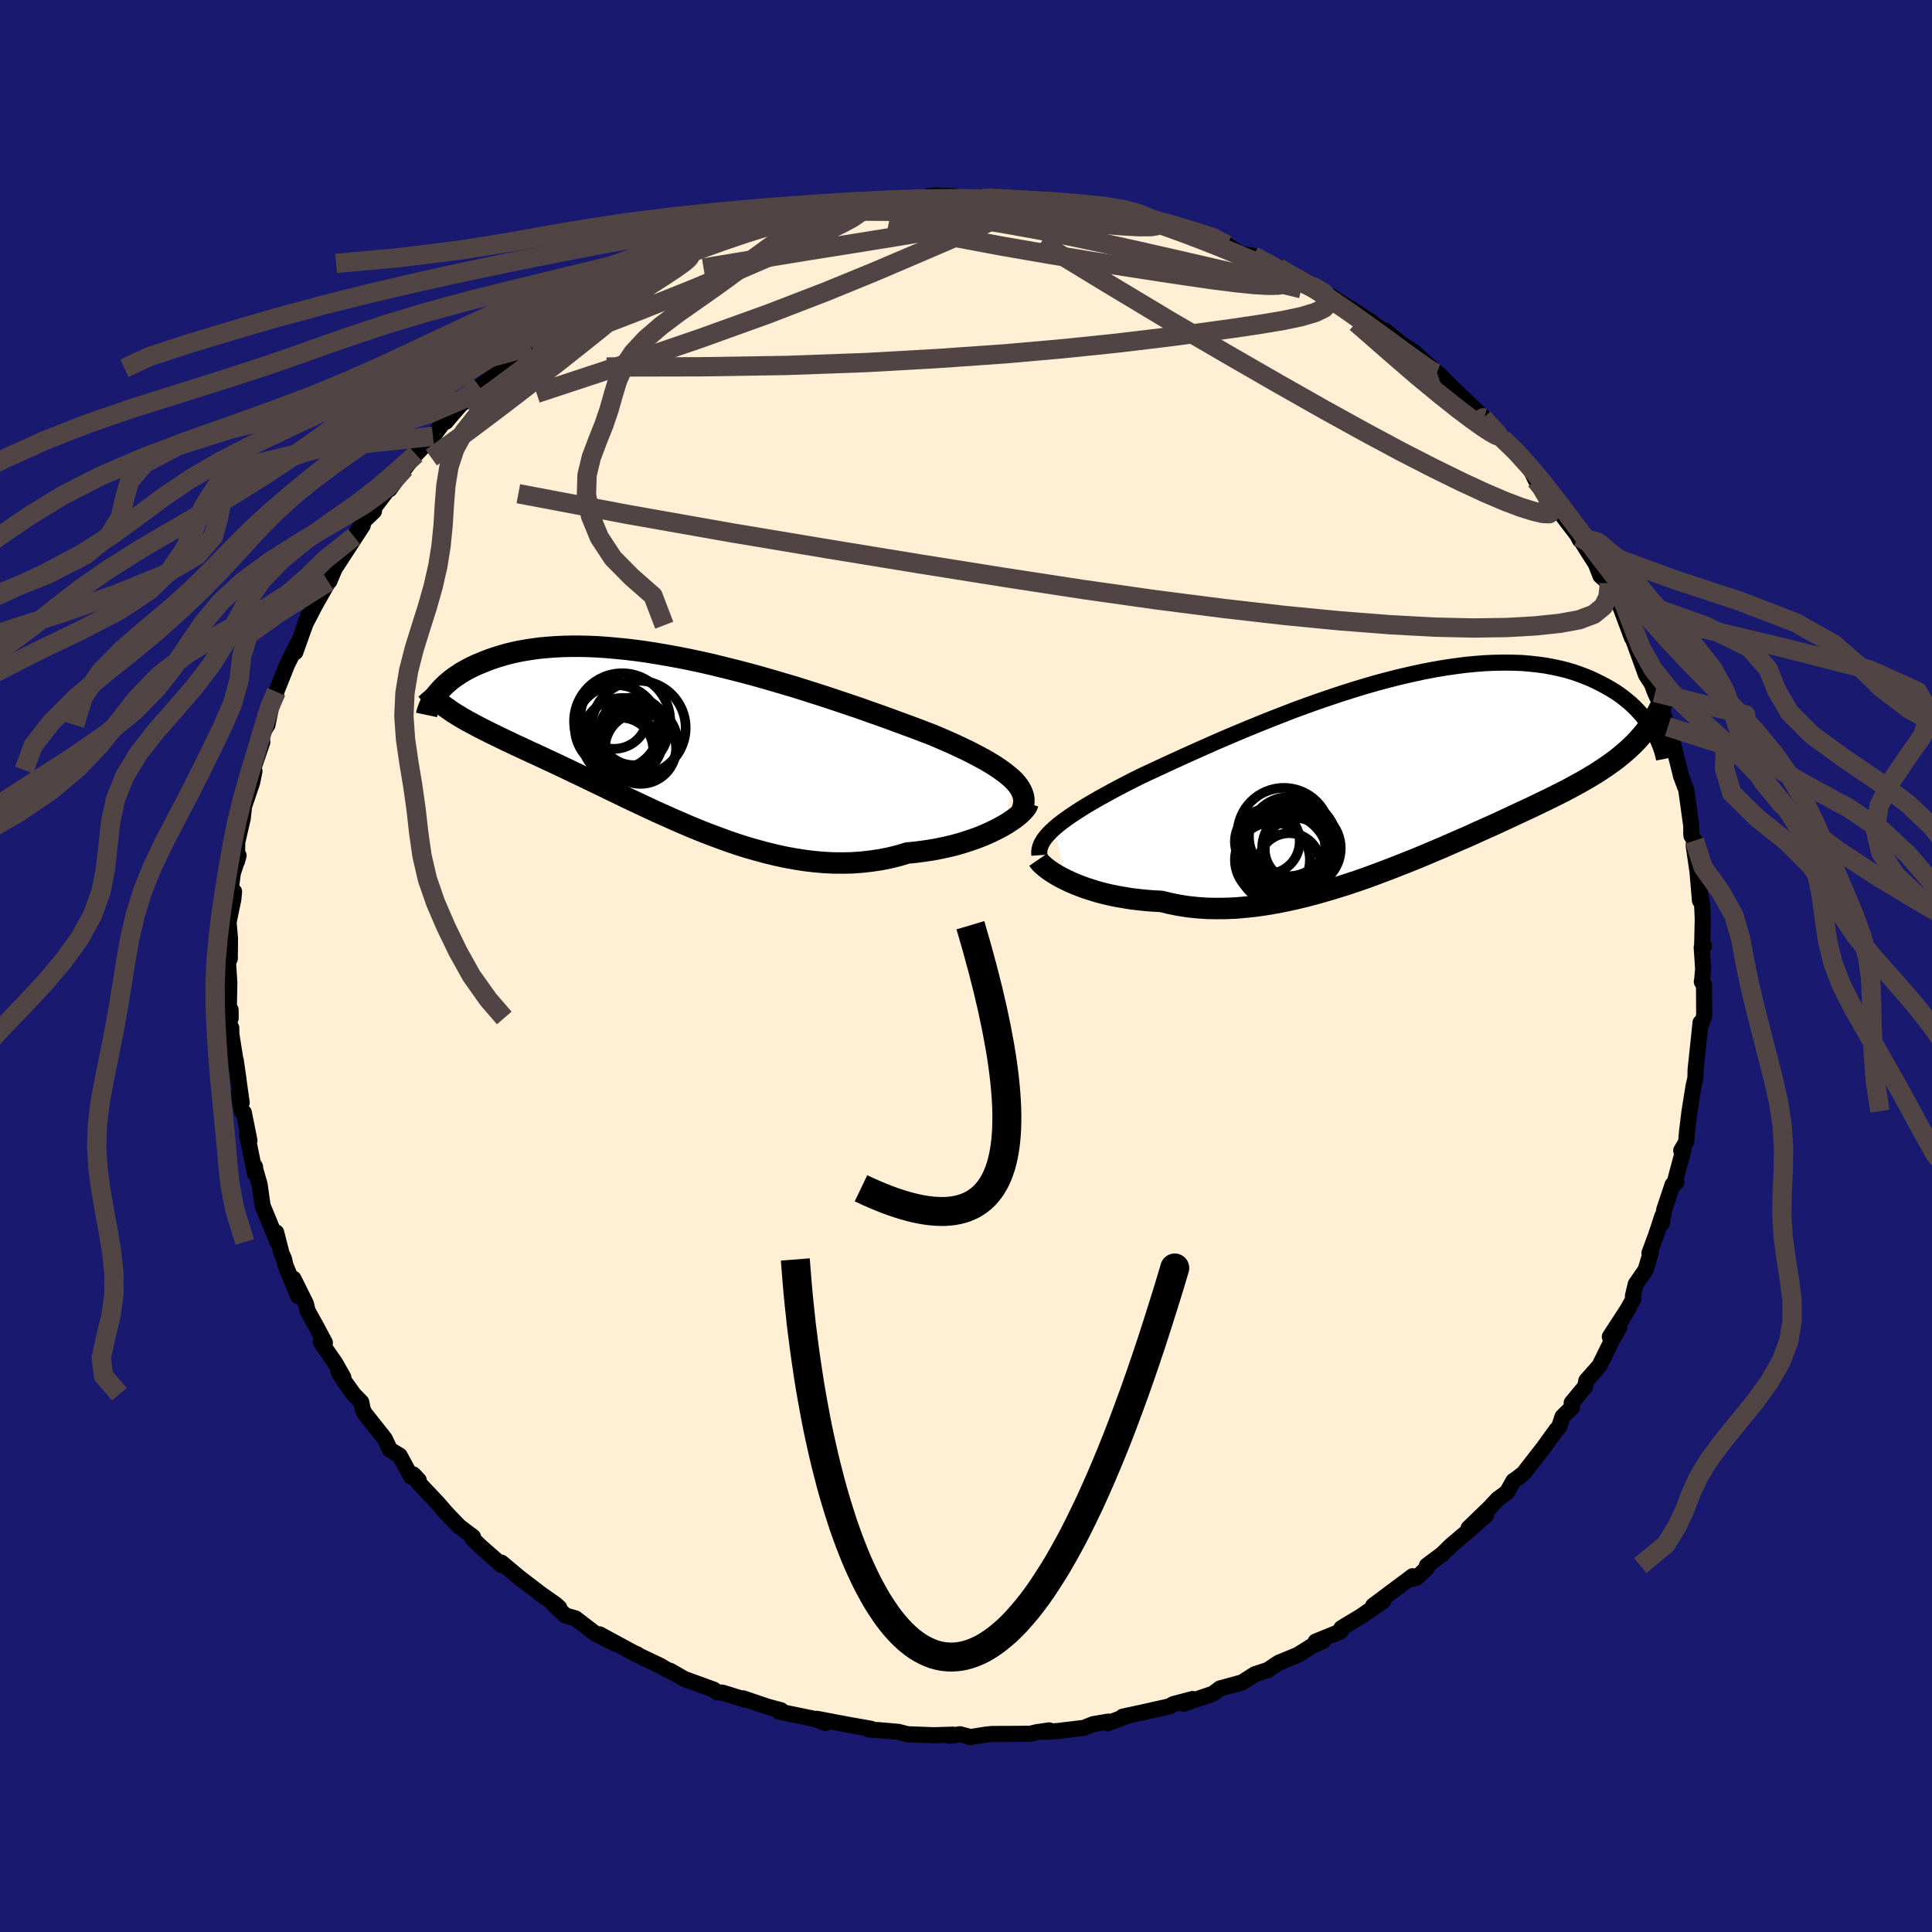 
  <svg viewBox="-100 -100 200 200" xmlns="http://www.w3.org/2000/svg" width="500" height="500" id="face-svg">
    <defs>
      <clipPath id="leftEyeClipPath">
        <polyline points="35.51,4.51 35.2,4.2 34.84,3.9 34.45,3.59 34.02,3.28 33.55,2.96 33.05,2.65 32.51,2.33 31.94,2.02 31.33,1.7 30.69,1.37 30.02,1.05 29.32,0.72 28.6,0.4 27.84,0.07 27.07,-0.26 26.25,-0.57 25.4,-0.9 24.51,-1.23 23.58,-1.57 22.61,-1.93 21.61,-2.29 20.58,-2.65 19.52,-3.03 18.43,-3.4 17.32,-3.77 16.19,-4.15 15.04,-4.52 13.88,-4.89 12.7,-5.26 11.51,-5.61 10.32,-5.96 9.13,-6.3 7.93,-6.63 6.74,-6.94 5.54,-7.24 4.36,-7.53 3.18,-7.8 2.02,-8.05 0.87,-8.28 -0.27,-8.49 -1.38,-8.68 -2.48,-8.86 -3.56,-9.01 -4.61,-9.14 -5.64,-9.24 -6.64,-9.33 -7.62,-9.4 -8.57,-9.44 -9.49,-9.46 -10.38,-9.46 -11.24,-9.44 -12.07,-9.4 -12.87,-9.34 -13.64,-9.27 -14.38,-9.17 -15.08,-9.06 -15.76,-8.94 -16.41,-8.8 -17.02,-8.65 -17.61,-8.48 -18.17,-8.31 -18.7,-8.13 -19.21,-7.94 -19.69,-7.74 -20.15,-7.55 -20.59,-7.35 -21,-7.14 -21.4,-6.92 -21.77,-6.71 -22.11,-6.48 -22.44,-6.26 -22.75,-6.03 -23.03,-5.8 -23.3,-5.57 -23.55,-5.33 -23.78,-5.1 -23.99,-4.87 -24.19,-4.64 -24.37,-4.42 -22.78,-2.73 -22.46,-2.52 -22.13,-2.32 -21.79,-2.11 -21.43,-1.9 -21.06,-1.69 -20.68,-1.49 -20.29,-1.28 -19.88,-1.06 -19.47,-0.85 -19.03,-0.63 -18.59,-0.41 -18.13,-0.19 -17.66,0.04 -17.17,0.28 -16.67,0.51 -16.16,0.76 -15.63,1 -15.08,1.26 -14.52,1.52 -13.94,1.78 -13.35,2.06 -12.73,2.35 -12.1,2.64 -11.45,2.95 -10.79,3.26 -10.11,3.59 -9.41,3.92 -8.69,4.27 -7.96,4.62 -7.21,4.98 -6.44,5.36 -5.66,5.73 -4.86,6.12 -4.04,6.51 -3.21,6.9 -2.36,7.3 -1.5,7.7 -0.62,8.09 0.27,8.49 1.17,8.88 2.08,9.27 3.01,9.65 3.95,10.02 4.9,10.37 5.85,10.72 6.82,11.05 7.79,11.36 8.78,11.64 9.76,11.91 10.75,12.15 11.75,12.37 12.74,12.55 13.74,12.71 14.74,12.83 15.74,12.92 16.74,12.97 17.73,12.98 18.71,12.96 19.69,12.89 20.66,12.78 21.62,12.64 22.57,12.45 23.51,12.22 24.43,11.94 25.22,11.87 25.99,11.77 26.75,11.66 27.49,11.53 28.21,11.38 28.92,11.22 29.61,11.04 30.28,10.84 30.93,10.63 31.56,10.41 32.15,10.18 32.73,9.93 33.27,9.68 33.79,9.42 34.27,9.16" />
      </clipPath>
      <clipPath id="rightEyeClipPath">
        <polyline points="-36.67,6.17 -36.31,5.86 -35.9,5.54 -35.46,5.22 -34.99,4.89 -34.48,4.55 -33.94,4.2 -33.37,3.85 -32.76,3.49 -32.12,3.12 -31.45,2.75 -30.76,2.37 -30.03,1.98 -29.28,1.59 -28.5,1.19 -27.7,0.79 -26.88,0.41 -26.02,0.01 -25.12,-0.41 -24.18,-0.84 -23.2,-1.29 -22.19,-1.74 -21.14,-2.21 -20.06,-2.69 -18.95,-3.17 -17.82,-3.65 -16.67,-4.13 -15.49,-4.61 -14.3,-5.09 -13.09,-5.56 -11.88,-6.03 -10.65,-6.48 -9.42,-6.92 -8.19,-7.34 -6.96,-7.75 -5.73,-8.14 -4.51,-8.51 -3.3,-8.86 -2.09,-9.18 -0.91,-9.48 0.27,-9.75 1.42,-10 2.56,-10.22 3.67,-10.41 4.77,-10.57 5.83,-10.71 6.87,-10.81 7.88,-10.89 8.87,-10.93 9.82,-10.95 10.74,-10.94 11.64,-10.91 12.5,-10.84 13.32,-10.75 14.12,-10.64 14.88,-10.5 15.62,-10.34 16.32,-10.17 16.99,-9.97 17.63,-9.75 18.23,-9.52 18.82,-9.28 19.37,-9.02 19.89,-8.76 20.4,-8.49 20.87,-8.22 21.33,-7.94 21.76,-7.65 22.17,-7.35 22.55,-7.04 22.92,-6.74 23.26,-6.42 23.58,-6.1 23.88,-5.78 24.16,-5.46 24.42,-5.14 24.67,-4.82 24.89,-4.5 25.1,-4.18 25.29,-3.86 23.95,-3.24 23.65,-2.9 23.33,-2.57 23,-2.25 22.66,-1.93 22.3,-1.62 21.93,-1.31 21.55,-1 21.15,-0.7 20.73,-0.4 20.3,-0.1 19.86,0.19 19.4,0.49 18.92,0.78 18.42,1.08 17.92,1.37 17.39,1.66 16.84,1.96 16.28,2.26 15.69,2.56 15.09,2.86 14.47,3.17 13.82,3.48 13.16,3.8 12.47,4.13 11.76,4.46 11.03,4.8 10.28,5.15 9.51,5.51 8.72,5.87 7.9,6.24 7.07,6.61 6.22,7 5.34,7.38 4.45,7.77 3.54,8.17 2.61,8.56 1.67,8.96 0.71,9.36 -0.27,9.75 -1.26,10.14 -2.26,10.53 -3.27,10.91 -4.3,11.29 -5.33,11.65 -6.38,12 -7.42,12.33 -8.48,12.65 -9.54,12.95 -10.59,13.23 -11.66,13.49 -12.71,13.72 -13.77,13.93 -14.82,14.11 -15.87,14.26 -16.91,14.37 -17.94,14.46 -18.96,14.5 -19.96,14.51 -20.95,14.49 -21.93,14.42 -22.89,14.32 -23.83,14.17 -24.74,13.99 -25.64,13.77 -26.44,13.73 -27.22,13.67 -27.99,13.59 -28.74,13.5 -29.47,13.38 -30.18,13.26 -30.87,13.12 -31.54,12.96 -32.19,12.79 -32.81,12.6 -33.41,12.41 -33.98,12.2 -34.52,11.99 -35.03,11.77 -35.52,11.54" />
      </clipPath>
      <filter id="fuzzy">
        <feTurbulence id="turbulence" baseFrequency="0.05" numOctaves="3" type="noise" result="noise" />
        <feDisplacementMap in="SourceGraphic" in2="noise" scale="2" />
      </filter>
      <linearGradient id="rainbowGradient" x1="0%" y1="0%" x2="100%" y2="0%">
        <stop offset="0%" style="stop-color: rgb(167, 133, 106); stop-opacity: 1" />
        <stop offset="50%" style="stop-color: rgb(50, 205, 50); stop-opacity: 1" />
        <stop offset="100%" style="stop-color: rgb(255, 20, 147); stop-opacity: 1" />
      </linearGradient>
    </defs>
    <rect x="-100" y="-100" width="100%" height="100%" fill="rgb(25, 25, 112)" />
    <polyline id="faceContour" points="76.31,0.3 76.21,1.43 76.17,1.63 76.4,1.97 76.42,5.19 76.14,5.94 76.04,5.86 75.74,8.74 75.53,10.7 75.51,11.59 75.31,12.48 74.9,15.03 74.86,15.35 74.64,17.15 74.55,18.23 74.04,19.1 74.27,19.02 73.32,22.56 73.55,22.37 73.15,22.63 72.29,25.2 72.02,26.66 72.08,25.9 71.43,27.88 70.75,29.72 70.88,29.71 70.35,31.46 69.33,32.94 69.04,34.16 69.08,34.49 67.91,36.56 68.67,35.27 66.65,38.38 67.65,37.36 66.87,38.75 65.57,41.39 64.22,42.92 64.1,43.53 62.7,45.22 62.74,45.68 61.75,46.66 61.4,47.71 61.11,48.03 59.76,49.9 57.72,52.52 57.29,52.86 56.98,53.1 56.67,53.3 56.01,54.48 55.05,55.18 54.27,56.02 52.03,58.19 53.83,56.86 51.87,58.58 50.22,59.98 49.3,60.88 47.71,62.07 47.69,62.35 46.69,63.29 46.26,63.45 46.23,63.17 42.15,66.22 43.2,65.73 40.92,67.3 41.16,67.16 39.23,68.32 38.85,68.56 38.79,68.88 36.19,69.94 36.97,69.87 35.79,70.41 34.34,71.32 32.37,72.13 31.18,72.92 31.06,72.94 29.9,73.32 28.57,74.17 28.52,74.18 26.29,74.79 25.58,75.33 22.52,76.37 23.47,75.88 21.46,76.41 21.07,76.64 18.08,77.31 16.22,77.71 16.68,77.63 14.65,78.4 14.73,78.22 13.15,78.49 12.21,78.87 9.53,79.19 8.24,79.28 8.61,79.13 7.3,79.32 6.7,79.47 5.27,79.49 2.7,79.5 2.04,79.57 0.48,79.82 -0.63,79.53 -1.27,79.64 -1.68,79.69 -1.35,79.57 -3.33,79.63 -6.04,79.53 -7.01,79.28 -8.97,79.11 -10.09,79.04 -9.85,78.96 -11.84,78.61 -13.3,78.34 -15.44,77.93 -14.55,78.37 -15.63,77.95 -19.27,77.2 -19.4,77.18 -19.16,77.04 -20.52,76.68 -23.08,75.81 -22.87,75.95 -25.22,75.22 -25.77,75.19 -26.12,74.91 -29.15,73.81 -30.63,72.96 -30.53,73.02 -31,72.83 -31.61,72.46 -34.21,71.22 -33.99,71.28 -34.43,71.09 -37.93,69.19 -36.3,70.17 -38.4,69.09 -40.44,67.53 -41.46,67.24 -42.69,66.1 -42.11,66.43 -42.5,66.08 -44.01,65.02 -46.22,63.33 -48.1,61.76 -48.02,61.97 -48.06,62.02 -50.19,60.15 -51.01,59.36 -51.04,59.09 -52.44,58.04 -53.75,56.68 -53.75,56.68 -54.68,55.61 -56.7,53.47 -56.65,53.24 -57.21,52.64 -57.44,52.86 -58.63,50.68 -59.63,50.08 -60.17,48.94 -62.3,46.25 -62.45,45.9 -62.6,45.15 -63.4,44.33 -64.44,42.87 -64.96,42.02 -64.46,42.58 -65.3,41.1 -66.79,38.94 -66.37,38.99 -67.32,37.21 -68.16,35.7 -68.33,34.97 -69.62,32.37 -69.13,34.19 -70.45,30.99 -70.61,30.29 -70.85,29.78 -71.41,27.58 -71.27,28.57 -72.25,26.19 -72.82,24.81 -73.12,22.64 -73.7,20.62 -73.6,20.78 -73.59,21.55 -74.42,17.48 -74.18,18.06 -74.76,15.17 -74.95,15.09 -75.33,13.33 -74.98,14.15 -75.6,9.74 -75.31,11.73 -76.05,7.06 -76.06,6.4 -76.3,5.97 -76.12,5.38 -76.13,4.53 -76.31,4.31 -76.26,1.72 -76.38,-0.11 -76.34,-1.27 -76.21,-0.76 -76.19,-2.85 -76.34,-4.52 -75.84,-6.94 -75.77,-7.71 -76.14,-7.73 -75.9,-9.6 -75.3,-11.44 -75.47,-10.82 -75.44,-12.81 -74.87,-15.29 -74.71,-16.77 -74.73,-16.55 -73.9,-18.99 -73.66,-20.17 -73.94,-20.29 -73.71,-20.65 -72.85,-23.18 -72.94,-23.97 -72.31,-24.96 -71.74,-27.8 -71.43,-27.97 -71.4,-28.39 -70.27,-31.23 -69.27,-33.22 -69.43,-32.49 -68.78,-34.31 -68.08,-36.26 -68.46,-35.28 -67.34,-37.44 -66.01,-39.78 -66.48,-39.54 -65.83,-40.14 -65.91,-39.83 -65.35,-41.15 -62.45,-45.61 -63.35,-44.45 -62.39,-46.02 -61.29,-47.08 -61.25,-47.48 -58.96,-50.49 -59.68,-49.35 -58.11,-51.53 -58.09,-51.53 -56.02,-54.15 -56.95,-52.97 -55.18,-54.83 -54.01,-56.39 -53.84,-56.34 -53.3,-56.98 -52.31,-58.12 -51.68,-58.58 -50.13,-59.84 -50.37,-59.99 -47.66,-61.93 -47.83,-61.88 -46.72,-62.77 -46.26,-63.14 -46.06,-63.57 -45.02,-64.13 -43.39,-65.32 -42.96,-65.7 -40.12,-67.55 -40.2,-67.55 -37.67,-69.18 -38.76,-68.66 -36.92,-69.74 -35.53,-70.35 -33.48,-71.79 -33.44,-71.4 -33.52,-71.55 -31.01,-72.73 -30.12,-73.12 -29.77,-73.22 -27.89,-74.19 -28.24,-74.01 -25.75,-74.77 -24.23,-75.39 -22.79,-76.07 -24.12,-75.41 -20.79,-76.57 -19.6,-77.01 -19.71,-76.98 -18.36,-77.18 -16.72,-77.73 -14.66,-78.06 -15.03,-78.02 -13.21,-78.46 -12.93,-78.49 -10.35,-78.92 -11.06,-78.97 -7.65,-79.24 -8.1,-79.17 -7.15,-79.27 -4.64,-79.33 -3.9,-79.7 -1.18,-79.69 -3.31,-79.77 -1.09,-79.44 3.16,-79.68 1.68,-79.45 2.29,-79.53 5.97,-79.32 6.01,-79.35 7,-79.35 9.91,-78.83 8.45,-79.15 10.43,-78.89 10.78,-78.9 12.86,-78.65 12.21,-78.73 16.98,-77.71 18.71,-77.39 16.42,-77.6 17.67,-77.57 19.35,-77.19 20.21,-76.87 21.25,-76.4 24.52,-75.61 25.07,-75.25 27.04,-74.34 26.99,-74.64 28.32,-73.77 29.75,-73.51 31.29,-72.69 31.9,-72.37 32.33,-72.29 32.23,-72.26 35.41,-70.76 35.76,-70.45 37.91,-69.26 38.3,-68.96 39,-68.54 40.04,-67.92 42.07,-66.59 40.77,-67.27 42.47,-66.27 44.76,-64.66 43.39,-65.77 44.6,-64.71 46.41,-63.53 48.54,-61.57 49.05,-61.19 49.72,-60.49 50.08,-60.13 52.31,-57.99 53.65,-56.72 53.04,-57.28 53.77,-56.38 55.52,-54.61 55.28,-54.73 56.97,-53.39 56.69,-53.49 57.88,-52.01 58.33,-51.64 58.98,-50.29 59.74,-49.57 59.95,-48.92 61.65,-46.76 63.44,-44.41 63.55,-44.1 62.92,-45.29 64.2,-43.19 65.19,-41.65 65.68,-40.39 66.57,-39.63 66.43,-39.38 67.33,-38.13 67.86,-36.87 68.94,-33.97 69.09,-34.08 69.31,-33.21 69.13,-33.62 70.4,-30.13 70.99,-29.22 71.34,-28.31 71.7,-27.52 72.25,-25.89 72.66,-24.77 72.95,-23.86 73.17,-23.08 74.02,-19.69 73.78,-20.65 74.02,-19.67 74.56,-18.24 75.08,-14.5 75.08,-13.75 75.1,-13.49 75.41,-12.98 75.33,-12.46 75.72,-9.81 75.98,-6.77 75.92,-7.81 76.2,-6.39 76.27,-4.87 76.21,-2.22 76.4,-2.06 76.16,-1.94 76.31,0.3 76.21,1.43" fill="rgb(255, 239, 213)" stroke="black" stroke-width="1.667" stroke-linejoin="round" filter="url(#fuzzy)" />
    <g transform="translate(45.85 -20.46)">
      <polyline id="rightCountour" points="-36.67,6.17 -36.31,5.86 -35.9,5.54 -35.46,5.22 -34.99,4.89 -34.48,4.55 -33.94,4.2 -33.37,3.85 -32.76,3.49 -32.12,3.12 -31.45,2.75 -30.76,2.37 -30.03,1.98 -29.28,1.59 -28.5,1.19 -27.7,0.79 -26.88,0.41 -26.02,0.01 -25.12,-0.41 -24.18,-0.84 -23.2,-1.29 -22.19,-1.74 -21.14,-2.21 -20.06,-2.69 -18.95,-3.17 -17.82,-3.65 -16.67,-4.13 -15.49,-4.61 -14.3,-5.09 -13.09,-5.56 -11.88,-6.03 -10.65,-6.48 -9.42,-6.92 -8.19,-7.34 -6.96,-7.75 -5.73,-8.14 -4.51,-8.51 -3.3,-8.86 -2.09,-9.18 -0.91,-9.48 0.27,-9.75 1.42,-10 2.56,-10.22 3.67,-10.41 4.77,-10.57 5.83,-10.71 6.87,-10.81 7.88,-10.89 8.87,-10.93 9.82,-10.95 10.74,-10.94 11.64,-10.91 12.5,-10.84 13.32,-10.75 14.12,-10.64 14.88,-10.5 15.62,-10.34 16.32,-10.17 16.99,-9.97 17.63,-9.75 18.23,-9.52 18.82,-9.28 19.37,-9.02 19.89,-8.76 20.4,-8.49 20.87,-8.22 21.33,-7.94 21.76,-7.65 22.17,-7.35 22.55,-7.04 22.92,-6.74 23.26,-6.42 23.58,-6.1 23.88,-5.78 24.16,-5.46 24.42,-5.14 24.67,-4.82 24.89,-4.5 25.1,-4.18 25.29,-3.86 23.95,-3.24 23.65,-2.9 23.33,-2.57 23,-2.25 22.66,-1.93 22.3,-1.62 21.93,-1.31 21.55,-1 21.15,-0.7 20.73,-0.4 20.3,-0.1 19.86,0.19 19.4,0.49 18.92,0.78 18.42,1.08 17.92,1.37 17.39,1.66 16.84,1.96 16.28,2.26 15.69,2.56 15.09,2.86 14.47,3.17 13.82,3.48 13.16,3.8 12.47,4.13 11.76,4.46 11.03,4.8 10.28,5.15 9.51,5.51 8.72,5.87 7.9,6.24 7.07,6.61 6.22,7 5.34,7.38 4.45,7.77 3.54,8.17 2.61,8.56 1.67,8.96 0.71,9.36 -0.27,9.75 -1.26,10.14 -2.26,10.53 -3.27,10.91 -4.3,11.29 -5.33,11.65 -6.38,12 -7.42,12.33 -8.48,12.65 -9.54,12.95 -10.59,13.23 -11.66,13.49 -12.71,13.72 -13.77,13.93 -14.82,14.11 -15.87,14.26 -16.91,14.37 -17.94,14.46 -18.96,14.5 -19.96,14.51 -20.95,14.49 -21.93,14.42 -22.89,14.32 -23.83,14.17 -24.74,13.99 -25.64,13.77 -26.44,13.73 -27.22,13.67 -27.99,13.59 -28.74,13.5 -29.47,13.38 -30.18,13.26 -30.87,13.12 -31.54,12.96 -32.19,12.79 -32.81,12.6 -33.41,12.41 -33.98,12.2 -34.52,11.99 -35.03,11.77 -35.52,11.54" fill="white" stroke="white" stroke-width="0" stroke-linejoin="round" filter="url(#fuzzy)" />
    </g>
    <g transform="translate(-30.49 -23.64)">
      <polyline id="leftCountour" points="35.51,4.51 35.2,4.2 34.84,3.9 34.45,3.59 34.02,3.28 33.55,2.96 33.05,2.65 32.51,2.33 31.94,2.02 31.33,1.7 30.69,1.37 30.02,1.05 29.32,0.72 28.6,0.4 27.84,0.07 27.07,-0.26 26.25,-0.57 25.4,-0.9 24.51,-1.23 23.58,-1.57 22.61,-1.93 21.61,-2.29 20.58,-2.65 19.52,-3.03 18.43,-3.4 17.32,-3.77 16.19,-4.15 15.04,-4.52 13.88,-4.89 12.7,-5.26 11.51,-5.61 10.32,-5.96 9.13,-6.3 7.93,-6.63 6.74,-6.94 5.54,-7.24 4.36,-7.53 3.18,-7.8 2.02,-8.05 0.87,-8.28 -0.27,-8.49 -1.38,-8.68 -2.48,-8.86 -3.56,-9.01 -4.61,-9.14 -5.64,-9.24 -6.64,-9.33 -7.62,-9.4 -8.57,-9.44 -9.49,-9.46 -10.38,-9.46 -11.24,-9.44 -12.07,-9.4 -12.87,-9.34 -13.64,-9.27 -14.38,-9.17 -15.08,-9.06 -15.76,-8.94 -16.41,-8.8 -17.02,-8.65 -17.61,-8.48 -18.17,-8.31 -18.7,-8.13 -19.21,-7.94 -19.69,-7.74 -20.15,-7.55 -20.59,-7.35 -21,-7.14 -21.4,-6.92 -21.77,-6.71 -22.11,-6.48 -22.44,-6.26 -22.75,-6.03 -23.03,-5.8 -23.3,-5.57 -23.55,-5.33 -23.78,-5.1 -23.99,-4.87 -24.19,-4.64 -24.37,-4.42 -22.78,-2.73 -22.46,-2.52 -22.13,-2.32 -21.79,-2.11 -21.43,-1.9 -21.06,-1.69 -20.68,-1.49 -20.29,-1.28 -19.88,-1.06 -19.47,-0.85 -19.03,-0.63 -18.59,-0.41 -18.13,-0.19 -17.66,0.04 -17.17,0.28 -16.67,0.51 -16.16,0.76 -15.63,1 -15.08,1.26 -14.52,1.52 -13.94,1.78 -13.35,2.06 -12.73,2.35 -12.1,2.64 -11.45,2.95 -10.79,3.26 -10.11,3.59 -9.41,3.92 -8.69,4.27 -7.96,4.62 -7.21,4.98 -6.44,5.36 -5.66,5.73 -4.86,6.12 -4.04,6.51 -3.21,6.9 -2.36,7.3 -1.5,7.7 -0.62,8.09 0.27,8.49 1.17,8.88 2.08,9.27 3.01,9.65 3.95,10.02 4.9,10.37 5.85,10.72 6.82,11.05 7.79,11.36 8.78,11.64 9.76,11.91 10.75,12.15 11.75,12.37 12.74,12.55 13.74,12.71 14.74,12.83 15.74,12.92 16.74,12.97 17.73,12.98 18.71,12.96 19.69,12.89 20.66,12.78 21.62,12.64 22.57,12.45 23.51,12.22 24.43,11.94 25.22,11.87 25.99,11.77 26.75,11.66 27.49,11.53 28.21,11.38 28.92,11.22 29.61,11.04 30.28,10.84 30.93,10.63 31.56,10.41 32.15,10.18 32.73,9.93 33.27,9.68 33.79,9.42 34.27,9.16" fill="white" stroke="white" stroke-width="0" stroke-linejoin="round" filter="url(#fuzzy)" />
    </g>
    <g transform="translate(45.85 -20.46)">
      <polyline id="rightUpper" points="-38.25,8.99 -38.27,8.72 -38.25,8.45 -38.19,8.18 -38.09,7.9 -37.95,7.63 -37.77,7.34 -37.55,7.06 -37.3,6.77 -37,6.47 -36.67,6.17 -36.31,5.86 -35.9,5.54 -35.46,5.22 -34.99,4.89 -34.48,4.55 -33.94,4.2 -33.37,3.85 -32.76,3.49 -32.12,3.12 -31.45,2.75 -30.76,2.37 -30.03,1.98 -29.28,1.59 -28.5,1.19 -27.7,0.79 -26.88,0.41 -26.02,0.01 -25.12,-0.41 -24.18,-0.84 -23.2,-1.29 -22.19,-1.74 -21.14,-2.21 -20.06,-2.69 -18.95,-3.17 -17.82,-3.65 -16.67,-4.13 -15.49,-4.61 -14.3,-5.09 -13.09,-5.56 -11.88,-6.03 -10.65,-6.48 -9.42,-6.92 -8.19,-7.34 -6.96,-7.75 -5.73,-8.14 -4.51,-8.51 -3.3,-8.86 -2.09,-9.18 -0.91,-9.48 0.27,-9.75 1.42,-10 2.56,-10.22 3.67,-10.41 4.77,-10.57 5.83,-10.71 6.87,-10.81 7.88,-10.89 8.87,-10.93 9.82,-10.95 10.74,-10.94 11.64,-10.91 12.5,-10.84 13.32,-10.75 14.12,-10.64 14.88,-10.5 15.62,-10.34 16.32,-10.17 16.99,-9.97 17.63,-9.75 18.23,-9.52 18.82,-9.28 19.37,-9.02 19.89,-8.76 20.4,-8.49 20.87,-8.22 21.33,-7.94 21.76,-7.65 22.17,-7.35 22.55,-7.04 22.92,-6.74 23.26,-6.42 23.58,-6.1 23.88,-5.78 24.16,-5.46 24.42,-5.14 24.67,-4.82 24.89,-4.5 25.1,-4.18 25.29,-3.86 25.47,-3.55 25.63,-3.24 25.77,-2.94 25.9,-2.64 26.02,-2.34 26.12,-2.06 26.21,-1.78 26.29,-1.5 26.36,-1.23 26.41,-0.97" fill="none" stroke="black" stroke-width="1.667" stroke-linejoin="round" filter="url(#fuzzy)" />
      <polyline id="rightLower" points="-38.38,9.46 -38.27,9.62 -38.13,9.79 -37.93,9.98 -37.7,10.18 -37.43,10.4 -37.12,10.62 -36.77,10.85 -36.39,11.08 -35.97,11.31 -35.52,11.54 -35.03,11.77 -34.52,11.99 -33.98,12.2 -33.41,12.41 -32.81,12.6 -32.19,12.79 -31.54,12.96 -30.87,13.12 -30.18,13.26 -29.47,13.38 -28.74,13.5 -27.99,13.59 -27.22,13.67 -26.44,13.73 -25.64,13.77 -24.74,13.99 -23.83,14.17 -22.89,14.32 -21.93,14.42 -20.95,14.49 -19.96,14.51 -18.96,14.5 -17.94,14.46 -16.91,14.37 -15.87,14.26 -14.82,14.11 -13.77,13.93 -12.71,13.72 -11.66,13.49 -10.59,13.23 -9.54,12.95 -8.48,12.65 -7.42,12.33 -6.38,12 -5.33,11.65 -4.3,11.29 -3.27,10.91 -2.26,10.53 -1.26,10.14 -0.27,9.75 0.71,9.36 1.67,8.96 2.61,8.56 3.54,8.17 4.45,7.77 5.34,7.38 6.22,7 7.07,6.61 7.9,6.24 8.72,5.87 9.51,5.51 10.28,5.15 11.03,4.8 11.76,4.46 12.47,4.13 13.16,3.8 13.82,3.48 14.47,3.17 15.09,2.86 15.69,2.56 16.28,2.26 16.84,1.96 17.39,1.66 17.92,1.37 18.42,1.08 18.92,0.78 19.4,0.49 19.86,0.19 20.3,-0.1 20.73,-0.4 21.15,-0.7 21.55,-1 21.93,-1.31 22.3,-1.62 22.66,-1.93 23,-2.25 23.33,-2.57 23.65,-2.9 23.95,-3.24 24.24,-3.58 24.52,-3.93 24.78,-4.29 25.04,-4.66 25.28,-5.03 25.51,-5.41 25.73,-5.8 25.94,-6.2 26.14,-6.61 26.33,-7.03" fill="none" stroke="black" stroke-width="2.222" stroke-linejoin="round" filter="url(#fuzzy)" />
      <circle r="3.882" cx="-14.131" cy="9.478" stroke="black" fill="none" stroke-width="1.0" filter="url(#fuzzy)" clip-path="url(#rightEyeClipPath)" /><circle r="3.356" cx="-14.661" cy="7.573" stroke="black" fill="none" stroke-width="1.0" filter="url(#fuzzy)" clip-path="url(#rightEyeClipPath)" /><circle r="4.522" cx="-13.196" cy="8.193" stroke="black" fill="none" stroke-width="1.0" filter="url(#fuzzy)" clip-path="url(#rightEyeClipPath)" /><circle r="4.81" cx="-12.946" cy="6.833" stroke="black" fill="none" stroke-width="1.0" filter="url(#fuzzy)" clip-path="url(#rightEyeClipPath)" /><circle r="3.248" cx="-11.671" cy="8.388" stroke="black" fill="none" stroke-width="1.0" filter="url(#fuzzy)" clip-path="url(#rightEyeClipPath)" /><circle r="4.742" cx="-12.151" cy="7.838" stroke="black" fill="none" stroke-width="1.0" filter="url(#fuzzy)" clip-path="url(#rightEyeClipPath)" /><circle r="4.072" cx="-11.126" cy="8.278" stroke="black" fill="none" stroke-width="1.0" filter="url(#fuzzy)" clip-path="url(#rightEyeClipPath)" /><circle r="4.09" cx="-12.471" cy="7.073" stroke="black" fill="none" stroke-width="1.0" filter="url(#fuzzy)" clip-path="url(#rightEyeClipPath)" /><circle r="3.222" cx="-12.386" cy="9.933" stroke="black" fill="none" stroke-width="1.0" filter="url(#fuzzy)" clip-path="url(#rightEyeClipPath)" /><circle r="4.774" cx="-13.086" cy="9.388" stroke="black" fill="none" stroke-width="1.0" filter="url(#fuzzy)" clip-path="url(#rightEyeClipPath)" />
      </g>
    <g transform="translate(-30.49 -23.64)">
      <polyline id="leftUpper" points="36.21,7.7 36.35,7.36 36.44,7.03 36.48,6.7 36.48,6.38 36.43,6.06 36.33,5.75 36.19,5.44 36.01,5.13 35.78,4.82 35.51,4.51 35.2,4.2 34.84,3.9 34.45,3.59 34.02,3.28 33.55,2.96 33.05,2.65 32.51,2.33 31.94,2.02 31.33,1.7 30.69,1.37 30.02,1.05 29.32,0.72 28.6,0.4 27.84,0.07 27.07,-0.26 26.25,-0.57 25.4,-0.9 24.51,-1.23 23.58,-1.57 22.61,-1.93 21.61,-2.29 20.58,-2.65 19.52,-3.03 18.43,-3.4 17.32,-3.77 16.19,-4.15 15.04,-4.52 13.88,-4.89 12.7,-5.26 11.51,-5.61 10.32,-5.96 9.13,-6.3 7.93,-6.63 6.74,-6.94 5.54,-7.24 4.36,-7.53 3.18,-7.8 2.02,-8.05 0.87,-8.28 -0.27,-8.49 -1.38,-8.68 -2.48,-8.86 -3.56,-9.01 -4.61,-9.14 -5.64,-9.24 -6.64,-9.33 -7.62,-9.4 -8.57,-9.44 -9.49,-9.46 -10.38,-9.46 -11.24,-9.44 -12.07,-9.4 -12.87,-9.34 -13.64,-9.27 -14.38,-9.17 -15.08,-9.06 -15.76,-8.94 -16.41,-8.8 -17.02,-8.65 -17.61,-8.48 -18.17,-8.31 -18.7,-8.13 -19.21,-7.94 -19.69,-7.74 -20.15,-7.55 -20.59,-7.35 -21,-7.14 -21.4,-6.92 -21.77,-6.71 -22.11,-6.48 -22.44,-6.26 -22.75,-6.03 -23.03,-5.8 -23.3,-5.57 -23.55,-5.33 -23.78,-5.1 -23.99,-4.87 -24.19,-4.64 -24.37,-4.42 -24.53,-4.19 -24.67,-3.97 -24.81,-3.75 -24.92,-3.54 -25.03,-3.33 -25.12,-3.12 -25.19,-2.92 -25.26,-2.73 -25.31,-2.54 -25.35,-2.35" fill="none" stroke="black" stroke-width="2.222" stroke-linejoin="round" filter="url(#fuzzy)" />
      <polyline id="leftLower" points="36.9,6.81 36.85,6.98 36.75,7.17 36.59,7.38 36.39,7.61 36.14,7.86 35.84,8.11 35.51,8.37 35.13,8.63 34.72,8.9 34.27,9.16 33.79,9.42 33.27,9.68 32.73,9.93 32.15,10.18 31.56,10.41 30.93,10.63 30.28,10.84 29.61,11.04 28.92,11.22 28.21,11.38 27.49,11.53 26.75,11.66 25.99,11.77 25.22,11.87 24.43,11.94 23.51,12.22 22.57,12.45 21.62,12.64 20.66,12.78 19.69,12.89 18.71,12.96 17.73,12.98 16.74,12.97 15.74,12.92 14.74,12.83 13.74,12.71 12.74,12.55 11.75,12.37 10.75,12.15 9.76,11.91 8.78,11.64 7.79,11.36 6.82,11.05 5.85,10.72 4.9,10.37 3.95,10.02 3.01,9.65 2.08,9.27 1.17,8.88 0.27,8.49 -0.62,8.09 -1.5,7.7 -2.36,7.3 -3.21,6.9 -4.04,6.51 -4.86,6.12 -5.66,5.73 -6.44,5.36 -7.21,4.98 -7.96,4.62 -8.69,4.27 -9.41,3.92 -10.11,3.59 -10.79,3.26 -11.45,2.95 -12.1,2.64 -12.73,2.35 -13.35,2.06 -13.94,1.78 -14.52,1.52 -15.08,1.26 -15.63,1 -16.16,0.76 -16.67,0.51 -17.17,0.28 -17.66,0.04 -18.13,-0.19 -18.59,-0.41 -19.03,-0.63 -19.47,-0.85 -19.88,-1.06 -20.29,-1.28 -20.68,-1.49 -21.06,-1.69 -21.43,-1.9 -21.79,-2.11 -22.13,-2.32 -22.46,-2.52 -22.78,-2.73 -23.09,-2.95 -23.39,-3.16 -23.67,-3.37 -23.94,-3.59 -24.21,-3.81 -24.46,-4.04 -24.7,-4.27 -24.93,-4.5 -25.15,-4.73 -25.36,-4.97" fill="none" stroke="black" stroke-width="2.222" stroke-linejoin="round" filter="url(#fuzzy)" />
      <circle r="4.376" cx="-5.63" cy="-1.053" stroke="black" fill="none" stroke-width="1.0" filter="url(#fuzzy)" clip-path="url(#leftEyeClipPath)" /><circle r="3.508" cx="-3.905" cy="-0.658" stroke="black" fill="none" stroke-width="1.0" filter="url(#fuzzy)" clip-path="url(#leftEyeClipPath)" /><circle r="3.302" cx="-5.19" cy="1.247" stroke="black" fill="none" stroke-width="1.0" filter="url(#fuzzy)" clip-path="url(#leftEyeClipPath)" /><circle r="3.958" cx="-3.335" cy="0.542" stroke="black" fill="none" stroke-width="1.0" filter="url(#fuzzy)" clip-path="url(#leftEyeClipPath)" /><circle r="3.68" cx="-3.2" cy="1.107" stroke="black" fill="none" stroke-width="1.0" filter="url(#fuzzy)" clip-path="url(#leftEyeClipPath)" /><circle r="3.474" cx="-5.94" cy="-2.313" stroke="black" fill="none" stroke-width="1.0" filter="url(#fuzzy)" clip-path="url(#leftEyeClipPath)" /><circle r="4.98" cx="-5.105" cy="-1.683" stroke="black" fill="none" stroke-width="1.0" filter="url(#fuzzy)" clip-path="url(#leftEyeClipPath)" /><circle r="4.202" cx="-5.09" cy="0.097" stroke="black" fill="none" stroke-width="1.0" filter="url(#fuzzy)" clip-path="url(#leftEyeClipPath)" /><circle r="4.876" cx="-3.405" cy="-1.013" stroke="black" fill="none" stroke-width="1.0" filter="url(#fuzzy)" clip-path="url(#leftEyeClipPath)" /><circle r="3.492" cx="-4.835" cy="0.987" stroke="black" fill="none" stroke-width="1.0" filter="url(#fuzzy)" clip-path="url(#leftEyeClipPath)" />
    </g>
    <g id="hairs">
      <polyline points="1.68,-79.45 2.93,-79.45 4.33,-79.37 5.36,-79.27 5.99,-79.14 6.25,-78.99 6.18,-78.81 5.8,-78.6 5.15,-78.33 4.22,-78 2.95,-77.59 1.23,-77.12 -1.04,-76.6 -3.94,-76.05 -7.43,-75.47 -11.46,-74.82 -16.04,-74.09 -21.25,-73.24 -27.17,-72.26" fill="none" stroke="rgb(80, 68, 68)" stroke-width="2" stroke-linejoin="round" filter="url(#fuzzy)" /><polyline points="-36.92,-69.74 -35.53,-70.46 -34.38,-71.07 -33.46,-71.54 -32.58,-71.95 -31.71,-72.36 -30.89,-72.74 -30.15,-73.06 -29.52,-73.3 -29.03,-73.45 -28.71,-73.5 -28.59,-73.43 -28.74,-73.22 -29.18,-72.84 -29.96,-72.28 -31.08,-71.53 -32.54,-70.59 -34.32,-69.48 -36.4,-68.21 -38.77,-66.81 -41.48,-65.26 -44.52,-63.58" fill="none" stroke="rgb(80, 68, 68)" stroke-width="2" stroke-linejoin="round" filter="url(#fuzzy)" /><polyline points="35.76,-70.45 37.09,-69.61 37.55,-69.05 37.52,-68.56 37.06,-68.09 36.15,-67.65 34.75,-67.23 32.86,-66.83 30.47,-66.43 27.57,-66 24.14,-65.53 20.16,-65.02 15.54,-64.47 10.22,-63.92 4.14,-63.38 -2.71,-62.9 -10.29,-62.47 -18.56,-62.17 -27.52,-62.03 -37.21,-62.01" fill="none" stroke="rgb(80, 68, 68)" stroke-width="2" stroke-linejoin="round" filter="url(#fuzzy)" /><polyline points="-12.93,-78.49 -11.06,-78.71 -9.28,-78.69 -7.17,-78.5 -4.75,-78.19 -2.02,-77.79 0.96,-77.33 4.13,-76.81 7.41,-76.22 10.79,-75.55 14.28,-74.81 17.84,-74.02 21.41,-73.21 24.92,-72.4 28.32,-71.62 31.59,-70.87 34.72,-70.11" fill="none" stroke="rgb(80, 68, 68)" stroke-width="2" stroke-linejoin="round" filter="url(#fuzzy)" /><polyline points="66.57,-39.63 66.56,-39.09 66.45,-38.18 65.97,-37.21 64.99,-36.41 63.48,-35.84 61.45,-35.47 58.95,-35.21 55.97,-35.04 52.49,-34.99 48.48,-35.08 43.9,-35.33 38.73,-35.73 32.97,-36.29 26.61,-37.02 19.66,-37.91 12.1,-38.98 3.95,-40.23 -4.83,-41.63 -14.25,-43.17 -24.3,-44.85 -34.99,-46.74 -46.34,-48.89" fill="none" stroke="rgb(80, 68, 68)" stroke-width="2" stroke-linejoin="round" filter="url(#fuzzy)" /><polyline points="2.29,-79.53 4.46,-79.34 5.15,-79.05 5.07,-78.61 4.3,-78 2.86,-77.23 0.76,-76.26 -1.98,-75.07 -5.38,-73.61 -9.51,-71.85 -14.49,-69.81 -20.45,-67.51 -27.5,-64.97 -35.57,-62.21 -44.45,-59.28" fill="none" stroke="rgb(80, 68, 68)" stroke-width="2" stroke-linejoin="round" filter="url(#fuzzy)" /><polyline points="58.98,-50.29 59.56,-49.56 60.11,-48.63 60.55,-47.71 60.66,-47.09 60.38,-46.82 59.74,-46.84 58.76,-47.07 57.44,-47.48 55.76,-48.12 53.7,-49 51.24,-50.14 48.39,-51.54 45.11,-53.22 41.38,-55.22 37.12,-57.57 32.3,-60.3 26.92,-63.4 21.02,-66.84 14.68,-70.65 7.75,-74.87" fill="none" stroke="rgb(80, 68, 68)" stroke-width="2" stroke-linejoin="round" filter="url(#fuzzy)" /><polyline points="-45.02,-64.13 -43.69,-65.11 -42.41,-66.01 -41.18,-66.86 -40.09,-67.6 -39.19,-68.19 -38.43,-68.67 -37.8,-69.03 -37.3,-69.27 -36.97,-69.38 -36.84,-69.34 -36.94,-69.13 -37.3,-68.74 -37.93,-68.15 -38.87,-67.35 -40.13,-66.32 -41.71,-65.05 -43.62,-63.56 -45.85,-61.85 -48.46,-59.91 -51.52,-57.69" fill="none" stroke="rgb(80, 68, 68)" stroke-width="2" stroke-linejoin="round" filter="url(#fuzzy)" /><polyline points="-13.21,-78.46 -12.49,-78.57 -11.65,-78.67 -11.02,-78.68 -10.67,-78.58 -10.65,-78.34 -10.99,-77.98 -11.72,-77.47 -12.94,-76.81 -14.72,-75.95 -17.12,-74.85 -20.18,-73.5 -23.95,-71.87 -28.49,-69.97 -33.81,-67.85 -39.8,-65.54" fill="none" stroke="rgb(80, 68, 68)" stroke-width="2" stroke-linejoin="round" filter="url(#fuzzy)" /><polyline points="29.75,-73.51 30.85,-72.93 31.49,-72.58 31.99,-72.29 32.49,-71.94 32.95,-71.54 33.25,-71.16 33.28,-70.83 32.98,-70.61 32.31,-70.48 31.28,-70.46 29.87,-70.54 28.08,-70.72 25.9,-70.99 23.3,-71.36 20.29,-71.81 16.85,-72.34 12.99,-72.95 8.63,-73.67 3.72,-74.52 -1.83,-75.56 -8.03,-76.76" fill="none" stroke="rgb(80, 68, 68)" stroke-width="2" stroke-linejoin="round" filter="url(#fuzzy)" /><polyline points="-16.72,-77.73 -15.25,-77.93 -13.9,-78.03 -12.27,-78.1 -10.33,-78.14 -8.15,-78.13 -5.82,-78.08 -3.36,-77.99 -0.82,-77.86 1.8,-77.7 4.45,-77.53 7.06,-77.34 9.58,-77.15 11.96,-76.96 14.2,-76.78 16.24,-76.62 17.97,-76.53 19.2,-76.54 19.86,-76.66" fill="none" stroke="rgb(80, 68, 68)" stroke-width="2" stroke-linejoin="round" filter="url(#fuzzy)" /><polyline points="53.65,-56.72 53.54,-56.75 53.99,-56.23 54.54,-55.63 54.96,-55.17 55.15,-54.92 55.12,-54.85 54.84,-54.96 54.3,-55.26 53.49,-55.79 52.38,-56.58 50.93,-57.67 49.11,-59.12 46.81,-61.01 43.95,-63.48 40.38,-66.6" fill="none" stroke="rgb(80, 68, 68)" stroke-width="2" stroke-linejoin="round" filter="url(#fuzzy)" /><polyline points="16.42,-77.6 17.76,-77.42 19.22,-77.03 20.82,-76.5 22.55,-75.87 24.32,-75.2 26.03,-74.53 27.62,-73.88 29.09,-73.26 30.45,-72.68 31.71,-72.13 32.86,-71.61 33.9,-71.14 34.82,-70.72 35.63,-70.34 36.31,-70.01 36.81,-69.77 37.09,-69.65 37.07,-69.67 36.7,-69.87 35.99,-70.24 34.98,-70.77 33.82,-71.37 32.61,-71.99" fill="none" stroke="rgb(80, 68, 68)" stroke-width="2" stroke-linejoin="round" filter="url(#fuzzy)" /><polyline points="1.68,-79.45 3.03,-79.44 4.72,-79.36 6.23,-79.26 7.55,-79.15 8.72,-79.03 9.77,-78.91 10.73,-78.8 11.6,-78.7 12.39,-78.58 13.05,-78.47 13.52,-78.36 13.69,-78.29 13.52,-78.26 12.99,-78.29 12.08,-78.36 10.79,-78.48 9.08,-78.63 6.96,-78.85 4.7,-79.17" fill="none" stroke="rgb(80, 68, 68)" stroke-width="2" stroke-linejoin="round" filter="url(#fuzzy)" /><polyline points="32.33,-72.29 33.18,-71.79 34.8,-70.86 36.51,-69.81 38.17,-68.73 39.74,-67.65 41.25,-66.58 42.7,-65.54 44.06,-64.54 45.32,-63.62 46.45,-62.8 47.39,-62.13 48.09,-61.66 48.51,-61.42 48.72,-61.34 48.78,-61.36" fill="none" stroke="rgb(80, 68, 68)" stroke-width="2" stroke-linejoin="round" filter="url(#fuzzy)" /><polyline points="-37.67,-69.18 -37.77,-69.18 -36.91,-69.68 -35.86,-70.25 -34.93,-70.73 -34.16,-71.09 -33.53,-71.35 -33.02,-71.52 -32.62,-71.61 -32.36,-71.58 -32.26,-71.43 -32.34,-71.15 -32.62,-70.71 -33.14,-70.12 -33.91,-69.35 -34.96,-68.4 -36.31,-67.25 -37.97,-65.88 -39.96,-64.29 -42.3,-62.44 -45,-60.35 -48.08,-57.98 -51.56,-55.36 -55.36,-52.63" fill="none" stroke="rgb(80, 68, 68)" stroke-width="2" stroke-linejoin="round" filter="url(#fuzzy)" /><polyline points="-40.12,-67.55 -39.53,-67.96 -38.51,-68.61 -37.36,-69.29 -36.07,-70.01 -34.71,-70.73 -33.41,-71.41 -32.25,-71.99 -31.26,-72.48 -30.45,-72.88 -29.85,-73.19 -29.48,-73.37 -29.38,-73.42 -29.6,-73.31 -30.17,-73.03 -31.09,-72.59 -32.26,-72.1" fill="none" stroke="rgb(80, 68, 68)" stroke-width="2" stroke-linejoin="round" filter="url(#fuzzy)" /><polyline points="75.41,-12.98 76.31,-10.22 78.13,-7.68 79.51,-5.2 80.2,-2.78 80.64,-0.42 81.12,1.93 81.69,4.31 82.31,6.74 82.94,9.2 83.57,11.67 84.12,14.11 84.49,16.51 84.64,18.87 84.6,21.19 84.49,23.49 84.46,25.76 84.59,28.02 84.89,30.25 85.24,32.45 85.51,34.62 85.52,36.76 85.16,38.87 84.36,40.98 83.15,43.08 81.63,45.17 79.94,47.24 78.3,49.26 76.88,51.18 75.8,52.97 75.05,54.62 74.43,56.22 73.67,57.9 72.45,59.88 69.8,62.07" fill="none" stroke="rgb(80, 68, 68)" stroke-width="2" stroke-linejoin="round" filter="url(#fuzzy)" /><polyline points="-8.1,-79.17 -10.57,-78.88 -12.47,-78.5 -14.04,-78.06 -15.39,-77.58 -16.52,-77.04 -17.52,-76.43 -18.51,-75.73 -19.6,-74.96 -20.77,-74.12 -22.01,-73.21 -23.31,-72.25 -24.7,-71.21 -26.26,-70.09 -27.97,-68.89 -29.78,-67.62 -31.56,-66.28 -33.16,-64.9 -34.47,-63.49 -35.43,-62.06 -36.07,-60.6 -36.52,-59.11 -36.95,-57.59 -37.48,-56.03 -38.13,-54.4 -38.78,-52.68 -39.23,-50.82 -39.29,-48.79 -38.88,-46.61 -37.96,-44.37 -36.54,-42.21 -34.61,-40.26 -32.4,-38.32 -31.24,-35.28" fill="none" stroke="rgb(80, 68, 68)" stroke-width="2" stroke-linejoin="round" filter="url(#fuzzy)" /><polyline points="-11.06,-78.97 -13.78,-78.52 -17.58,-78.07 -21.27,-77.59 -24.29,-77.05 -26.61,-76.43 -28.49,-75.74 -30.3,-74.96 -32.35,-74.11 -34.73,-73.2 -37.4,-72.23 -40.21,-71.19 -43.05,-70.07 -45.89,-68.86 -48.76,-67.59 -51.66,-66.24 -54.61,-64.86 -57.62,-63.45 -60.72,-62.01 -64.01,-60.55 -67.62,-59.06 -71.64,-57.54 -76.05,-55.96 -80.67,-54.32 -85.27,-52.58 -89.61,-50.71 -93.55,-48.69 -97.06,-46.54 -100.27,-44.34 -103.43,-42.19 -106.99,-40.17 -111.48,-38.2 -117.09,-36.11 -121.46,-34.31" fill="none" stroke="rgb(80, 68, 68)" stroke-width="2" stroke-linejoin="round" filter="url(#fuzzy)" /><polyline points="-10.35,-78.92 -13.22,-78.46 -16.04,-77.93 -18.7,-77.31 -21.28,-76.62 -23.94,-75.88 -26.77,-75.09 -29.84,-74.26 -33.23,-73.36 -37.05,-72.4 -41.36,-71.35 -46.07,-70.21 -50.96,-69 -55.73,-67.71 -60.16,-66.38 -64.24,-65.02 -68.17,-63.63 -72.23,-62.21 -76.65,-60.77 -81.41,-59.27 -86.31,-57.73 -91.01,-56.11 -95.28,-54.43 -99.14,-52.69 -102.89,-50.9 -106.94,-49.07 -111.59,-47.2 -116.79,-45.28 -122.19,-43.3 -127.36,-41.29 -132.18,-39.27 -137.16,-37.27 -143.38,-35.24 -151.42,-33.1 -157.09,-31.23" fill="none" stroke="rgb(80, 68, 68)" stroke-width="2" stroke-linejoin="round" filter="url(#fuzzy)" /><polyline points="-13.21,-78.46 -15.27,-77.95 -17.79,-77.32 -20.31,-76.63 -22.75,-75.87 -25.11,-75.08 -27.43,-74.24 -29.77,-73.35 -32.14,-72.38 -34.58,-71.33 -37.08,-70.18 -39.62,-68.96 -42.17,-67.67 -44.69,-66.33 -47.17,-64.96 -49.59,-63.57 -51.93,-62.15 -54.19,-60.69 -56.4,-59.19 -58.57,-57.64 -60.74,-56.02 -62.95,-54.33 -65.2,-52.59 -67.47,-50.79 -69.74,-48.95 -71.93,-47.07 -74.01,-45.15 -75.98,-43.18 -77.94,-41.17 -79.99,-39.14 -82.26,-37.09 -84.76,-34.99 -87.32,-32.79 -89.64,-30.42 -91.38,-27.83 -92.27,-24.96" fill="none" stroke="rgb(80, 68, 68)" stroke-width="2" stroke-linejoin="round" filter="url(#fuzzy)" /><polyline points="-24.23,-75.39 -27.54,-74.27 -30.34,-73.36 -32.92,-72.42 -35.7,-71.37 -38.89,-70.2 -42.39,-68.93 -45.88,-67.6 -49.08,-66.24 -51.89,-64.86 -54.34,-63.47 -56.56,-62.06 -58.7,-60.62 -60.81,-59.14 -62.96,-57.59 -65.17,-55.97 -67.5,-54.29 -70,-52.54 -72.71,-50.74 -75.65,-48.91 -78.79,-47.05 -82.09,-45.13 -85.43,-43.17 -88.63,-41.16 -91.54,-39.15 -94.16,-37.13 -96.72,-35.08 -99.66,-32.92 -103.19,-30.62 -106.83,-27.97" fill="none" stroke="rgb(80, 68, 68)" stroke-width="2" stroke-linejoin="round" filter="url(#fuzzy)" /><polyline points="-29.77,-73.22 -31.4,-72.47 -33.74,-71.4 -36.99,-70.18 -41.15,-68.86 -45.68,-67.49 -49.89,-66.09 -53.37,-64.7 -56.14,-63.29 -58.51,-61.87 -60.89,-60.4 -63.6,-58.89 -66.74,-57.31 -70.23,-55.67 -73.83,-53.96 -77.28,-52.19 -80.38,-50.37 -83.12,-48.51 -85.68,-46.61 -88.36,-44.66 -91.5,-42.68 -95.31,-40.65 -99.76,-38.58 -104.58,-36.46 -109.35,-34.28 -113.71,-32.04 -117.58,-29.74 -121.14,-27.4 -124.76,-25.06 -128.75,-22.72 -133.18,-20.41 -137.94,-18.09 -142.8,-15.73 -147.46,-13.3 -151.35,-10.85 -153.87,-8.55 -154.65,-6.94" fill="none" stroke="rgb(80, 68, 68)" stroke-width="2" stroke-linejoin="round" filter="url(#fuzzy)" /><polyline points="-31.01,-72.73 -33.37,-71.49 -35.78,-70.22 -38.3,-68.88 -40.94,-67.5 -43.62,-66.11 -46.22,-64.72 -48.67,-63.33 -50.95,-61.92 -53.14,-60.48 -55.31,-58.99 -57.54,-57.44 -59.89,-55.81 -62.35,-54.11 -64.86,-52.35 -67.32,-50.54 -69.6,-48.7 -71.65,-46.82 -73.52,-44.9 -75.32,-42.93 -77.17,-40.93 -79.17,-38.9 -81.33,-36.83 -83.72,-34.7 -86.39,-32.48 -89.31,-30.15 -92.2,-27.72 -94.68,-25.24 -96.57,-22.81 -97.5,-20.29" fill="none" stroke="rgb(80, 68, 68)" stroke-width="2" stroke-linejoin="round" filter="url(#fuzzy)" /><polyline points="-37.67,-69.18 -39.32,-67.45 -41.15,-65.76 -42.79,-64.25 -44.28,-62.84 -45.81,-61.43 -47.46,-59.97 -49.14,-58.46 -50.69,-56.89 -51.98,-55.26 -52.92,-53.53 -53.52,-51.7 -53.84,-49.75 -54,-47.72 -54.13,-45.62 -54.34,-43.51 -54.68,-41.39 -55.16,-39.28 -55.76,-37.17 -56.44,-35.02 -57.12,-32.83 -57.7,-30.56 -58.08,-28.24 -58.19,-25.87 -58.02,-23.47 -57.67,-21.06 -57.27,-18.65 -56.93,-16.25 -56.66,-13.85 -56.32,-11.44 -55.76,-9.01 -54.91,-6.55 -53.83,-4.05 -52.6,-1.51 -51.19,1.02 -49.45,3.47 -47.8,5.38" fill="none" stroke="rgb(80, 68, 68)" stroke-width="2" stroke-linejoin="round" filter="url(#fuzzy)" /><polyline points="-45.02,-64.13 -49.05,-63.04 -53.09,-61.72 -56.98,-60.28 -62.4,-58.79 -69.26,-57.23 -76.14,-55.58 -81.61,-53.84 -85.01,-52.04 -86.58,-50.22 -87.11,-48.36 -87.54,-46.48 -88.7,-44.55 -91.14,-42.57 -95.04,-40.56 -100.22,-38.51 -106.23,-36.41 -112.47,-34.26 -118.4,-32.03 -123.72,-29.72 -128.45,-27.38 -132.87,-25.03 -137.41,-22.73 -142.36,-20.48 -147.83,-18.24 -153.94,-15.91 -160.24,-13.47 -162.85,-11.44" fill="none" stroke="rgb(80, 68, 68)" stroke-width="2" stroke-linejoin="round" filter="url(#fuzzy)" /><polyline points="-50.37,-59.99 -52.18,-58.62 -55.58,-57.18 -60.7,-55.55 -66.72,-53.77 -72.09,-51.93 -75.57,-50.09 -77.03,-48.26 -77.37,-46.39 -77.9,-44.47 -79.64,-42.5 -83.05,-40.49 -88.02,-38.46 -94.11,-36.38 -100.73,-34.24 -107.33,-32.02 -113.54,-29.72 -119.38,-27.37 -125.38,-25.02 -132.32,-22.73 -140.47,-20.54 -148.64,-18.36 -154.18,-15.97 -156.02,-12.81" fill="none" stroke="rgb(80, 68, 68)" stroke-width="2" stroke-linejoin="round" filter="url(#fuzzy)" /><polyline points="-55.18,-54.83 -66.7,-53.62 -74.1,-51.84 -77.54,-49.74 -78.98,-47.48 -79.92,-45.2 -80.98,-43 -82.41,-40.92 -84.52,-38.89 -87.59,-36.85 -91.61,-34.76 -96.14,-32.58 -100.56,-30.32 -104.42,-27.98 -107.74,-25.6 -110.9,-23.2 -114.36,-20.8 -118.27,-18.42 -122.35,-16.04 -126.05,-13.66 -128.96,-11.28 -131.05,-8.88 -132.65,-6.44 -134.07,-3.96 -135.61,-1.44 -138,1.07 -142.63,3.49 -149.57,5.38" fill="none" stroke="rgb(80, 68, 68)" stroke-width="2" stroke-linejoin="round" filter="url(#fuzzy)" /><polyline points="-56.95,-52.97 -58.74,-51.36 -60.76,-49.61 -63.03,-47.85 -65.66,-46.01 -68.4,-44.06 -70.88,-42.03 -72.87,-39.96 -74.35,-37.87 -75.51,-35.73 -76.65,-33.53 -78.05,-31.27 -79.81,-28.96 -81.83,-26.62 -83.88,-24.28 -85.7,-21.95 -87.11,-19.61 -88.04,-17.27 -88.55,-14.9 -88.81,-12.51 -89.07,-10.11 -89.55,-7.69 -90.42,-5.27 -91.74,-2.87 -93.45,-0.51 -95.39,1.78 -97.43,3.97 -99.46,6.07 -101.4,8.17 -103.16,10.42 -104.64,12.9 -104.87,15.17" fill="none" stroke="rgb(80, 68, 68)" stroke-width="2" stroke-linejoin="round" filter="url(#fuzzy)" /><polyline points="-58.09,-51.53 -59.86,-49.56 -62.25,-47.79 -65.34,-45.96 -68.72,-43.98 -71.98,-41.92 -74.83,-39.83 -77.13,-37.72 -78.93,-35.57 -80.44,-33.35 -81.96,-31.07 -83.77,-28.74 -86.08,-26.39 -88.98,-24.04 -92.37,-21.69 -96.04,-19.33 -99.7,-16.97 -103.1,-14.59 -106.06,-12.19 -108.54,-9.78 -110.57,-7.36 -112.14,-4.96 -113.28,-2.59 -113.98,-0.25 -114.35,2.04 -114.62,4.3 -115.16,6.54 -116.35,8.79 -118.47,11.07 -121.53,13.42 -125.2,15.83 -128.84,18.28 -131.7,20.77 -133.16,23.25 -133.16,25.73 -132.5,28.22 -132.23,30.89 -131.52,34.19" fill="none" stroke="rgb(80, 68, 68)" stroke-width="2" stroke-linejoin="round" filter="url(#fuzzy)" /><polyline points="-63.35,-44.45 -66.36,-42.05 -68.13,-40.31 -70.15,-38.54 -73.17,-36.62 -76.9,-34.55 -80.55,-32.36 -83.55,-30.07 -85.83,-27.7 -87.72,-25.29 -89.66,-22.89 -91.93,-20.51 -94.74,-18.15 -98.22,-15.79 -102.4,-13.43 -107.01,-11.06 -111.5,-8.67 -115.2,-6.24 -117.88,-3.79 -120.12,-1.32 -123,1.09 -126.92,3.32 -130.15,5.18 -128.82,6.4" fill="none" stroke="rgb(80, 68, 68)" stroke-width="2" stroke-linejoin="round" filter="url(#fuzzy)" /><polyline points="-66.01,-39.78 -71.15,-36.55 -74.31,-34.29 -74.98,-32.05 -75.23,-29.67 -75.91,-27.21 -76.97,-24.74 -78.16,-22.29 -79.35,-19.87 -80.57,-17.47 -81.83,-15.07 -83.08,-12.66 -84.24,-10.23 -85.22,-7.8 -85.98,-5.35 -86.55,-2.9 -86.99,-0.46 -87.37,1.98 -87.77,4.42 -88.21,6.84 -88.69,9.26 -89.18,11.66 -89.62,14.03 -89.91,16.37 -89.99,18.67 -89.86,20.93 -89.56,23.16 -89.18,25.37 -88.78,27.54 -88.43,29.66 -88.21,31.78 -88.2,33.93 -88.5,36.15 -89.05,38.42 -89.52,40.56 -89.28,42.43 -87.64,44.33" fill="none" stroke="rgb(80, 68, 68)" stroke-width="2" stroke-linejoin="round" filter="url(#fuzzy)" /><polyline points="-71.4,-28.39 -72.07,-26.83 -72.8,-24.44 -73.52,-22.02 -74.23,-19.68 -74.88,-17.36 -75.46,-15.02 -75.94,-12.65 -76.36,-10.26 -76.75,-7.85 -77.11,-5.43 -77.41,-3 -77.63,-0.58 -77.73,1.82 -77.72,4.21 -77.62,6.6 -77.47,9.01 -77.27,11.43 -77.04,13.82 -76.81,16.12 -76.6,18.33 -76.42,20.44 -76.19,22.61 -75.7,25.19 -74.66,28.57" fill="none" stroke="rgb(80, 68, 68)" stroke-width="2" stroke-linejoin="round" filter="url(#fuzzy)" /><polyline points="72.66,-24.77 78.64,-22.84 78.51,-20.49 79.26,-17.93 81.85,-15.37 84.99,-12.85 87.46,-10.39 89.11,-7.95 90.48,-5.53 92.09,-3.13 94.06,-0.74 96.2,1.65 98.28,4.06 100.17,6.48 101.81,8.93 103.17,11.38 104.17,13.82 104.81,16.22 105.2,18.59 105.6,20.93 106.27,23.24 107.37,25.53 108.78,27.8 110.22,30.04 111.35,32.25 112.02,34.43 112.29,36.57 112.43,38.69 112.7,40.8 113.2,42.91 113.84,45.03 114.43,47.13 114.86,49.2 115.13,51.17 115.15,52.96 114.56,54.52 113,55.82 111.15,56.86" fill="none" stroke="rgb(80, 68, 68)" stroke-width="2" stroke-linejoin="round" filter="url(#fuzzy)" /><polyline points="71.34,-28.31 80.71,-26 81,-23.57 82.88,-21.13 86.99,-18.72 91.39,-16.34 94.91,-13.96 97.48,-11.57 99.53,-9.19 101.54,-6.84 103.83,-4.54 106.63,-2.29 110.07,-0.04 114.19,2.26 118.83,4.65 123.55,7.15 127.63,9.73 130.33,12.34 131.3,14.89 131.03,17.34 130.67,19.65 131.47,21.83 133.87,23.94 136.88,26.06 140.02,27.88" fill="none" stroke="rgb(80, 68, 68)" stroke-width="2" stroke-linejoin="round" filter="url(#fuzzy)" /><polyline points="66.57,-39.63 69.94,-37.55 76.54,-35.2 81.12,-32.94 83.04,-30.74 83.93,-28.51 85.25,-26.24 87.59,-23.91 90.82,-21.55 94.33,-19.17 97.51,-16.78 100.02,-14.39 101.93,-11.99 103.6,-9.61 105.45,-7.25 107.74,-4.94 110.5,-2.68 113.54,-0.43 116.52,1.85 119.09,4.23 121,6.73 122.16,9.36 122.72,12.04 123.16,14.69 124.21,17.22 126.15,19.71 127.91,22.56" fill="none" stroke="rgb(80, 68, 68)" stroke-width="2" stroke-linejoin="round" filter="url(#fuzzy)" /><polyline points="66.57,-39.63 68.11,-37.55 69,-35.19 69.89,-32.93 71.12,-30.72 72.9,-28.49 75.2,-26.22 77.79,-23.89 80.38,-21.52 82.7,-19.14 84.64,-16.74 86.18,-14.35 87.32,-11.95 88.08,-9.57 88.55,-7.21 88.85,-4.9 89.19,-2.62 89.73,-0.36 90.61,1.94 91.81,4.33 93.24,6.83 94.75,9.44 96.25,12.1 97.69,14.71 99.04,17.21 100.35,19.53 101.96,21.54 104.34,22.63" fill="none" stroke="rgb(80, 68, 68)" stroke-width="2" stroke-linejoin="round" filter="url(#fuzzy)" /><polyline points="66.57,-39.63 69.31,-37.53 75.33,-35.16 84.87,-32.88 93.57,-30.65 98.53,-28.4 99.84,-26.1 98.97,-23.75 97.3,-21.37 95.67,-18.96 94.51,-16.55 94.13,-14.14 94.7,-11.74 96.29,-9.35 98.82,-6.98 102.1,-4.64 105.86,-2.32 109.78,0.02 113.45,2.39 116.5,4.82 118.66,7.32 119.96,9.86 120.81,12.41 121.92,14.92 124.06,17.36 127.63,19.7 132.37,21.95 137.33,24.12 141.33,26.24 143.62,28.32 144.35,30.36 144.41,32.32 144.94,34.11 147.32,35.69 152.24,37.36" fill="none" stroke="rgb(80, 68, 68)" stroke-width="2" stroke-linejoin="round" filter="url(#fuzzy)" /><polyline points="63.44,-44.41 65.43,-43.86 67.64,-42.03 69.24,-39.87 71.08,-37.62 73.3,-35.35 75.48,-33.09 77.26,-30.83 78.53,-28.55 79.41,-26.24 80.18,-23.89 81.11,-21.52 82.48,-19.12 84.46,-16.72 87.11,-14.31 90.33,-11.9 93.97,-9.51 97.87,-7.14 101.92,-4.79 106.1,-2.46 110.34,-0.11 114.51,2.26 118.33,4.7 121.42,7.19 123.47,9.74 124.32,12.29 124.04,14.82 122.93,17.27 121.49,19.62 120.33,21.87 120.04,24.05 120.96,26.17 122.95,28.27 125.26,30.34 127.01,32.35 127.94,34.12 128.75,35.27" fill="none" stroke="rgb(80, 68, 68)" stroke-width="2" stroke-linejoin="round" filter="url(#fuzzy)" /><polyline points="63.44,-44.41 64.36,-43.89 67.6,-42.1 73.38,-39.98 80.13,-37.76 85.91,-35.53 89.85,-33.31 92.4,-31.09 94.66,-28.86 97.62,-26.6 101.72,-24.3 106.64,-21.96 111.59,-19.6 115.87,-17.23 119.35,-14.85 122.56,-12.46 126.14,-10.06 130.25,-7.67 134.37,-5.33 138.02,-3.11 141.7,-1.02 146.92,0.98 154.23,3.09 159.73,5.94" fill="none" stroke="rgb(80, 68, 68)" stroke-width="2" stroke-linejoin="round" filter="url(#fuzzy)" /><polyline points="55.52,-54.61 56.84,-53.34 58.19,-51.86 59.62,-50.16 61.08,-48.29 62.57,-46.33 64.08,-44.32 65.65,-42.25 67.3,-40.12 69.06,-37.95 70.94,-35.74 72.94,-33.51 75.06,-31.26 77.28,-29 79.52,-26.7 81.67,-24.38 83.62,-22.03 85.29,-19.65 86.69,-17.26 87.86,-14.86 88.91,-12.45 89.93,-10.04 90.94,-7.66 91.92,-5.33 92.75,-3.06 93.34,-0.83 93.65,1.4 93.75,3.73 93.8,6.24 93.92,8.97 94.13,11.9 94.61,15.03" fill="none" stroke="rgb(80, 68, 68)" stroke-width="2" stroke-linejoin="round" filter="url(#fuzzy)" /><polyline points="26.99,-74.64 25.63,-75.38 23.23,-76.15 21.02,-76.81 18.92,-77.36 16.74,-77.82 14.47,-78.21 12.11,-78.55 9.68,-78.84 7.18,-79.07 4.6,-79.23 1.96,-79.33 -0.73,-79.36 -3.45,-79.31 -6.22,-79.19 -9.07,-78.98 -12.06,-78.69 -15.23,-78.33 -18.61,-77.88 -22.2,-77.36 -25.99,-76.77 -29.95,-76.11 -34.04,-75.39 -38.25,-74.61 -42.57,-73.78 -47.03,-72.88 -51.67,-71.91 -56.49,-70.85 -61.47,-69.69 -66.5,-68.43 -71.46,-67.09 -76.23,-65.7 -80.71,-64.34 -84.57,-63.07 -87.12,-61.88" fill="none" stroke="rgb(80, 68, 68)" stroke-width="2" stroke-linejoin="round" filter="url(#fuzzy)" /><polyline points="21.25,-76.4 20.04,-77.01 18.87,-77.47 17.82,-77.89 16.47,-78.27 14.55,-78.6 12.03,-78.88 9.04,-79.11 5.8,-79.29 2.44,-79.4 -0.94,-79.44 -4.36,-79.41 -7.91,-79.3 -11.71,-79.11 -15.88,-78.85 -20.41,-78.51 -25.21,-78.09 -30.05,-77.59 -34.72,-77.01 -39.09,-76.36 -43.24,-75.65 -47.53,-74.88 -52.53,-74.09 -58.67,-73.33 -65.21,-72.73" fill="none" stroke="rgb(80, 68, 68)" stroke-width="2" stroke-linejoin="round" filter="url(#fuzzy)" /><polyline points="12.21,-78.73 10.65,-78.92 8.9,-79.09 6.98,-79.22 4.87,-79.31 2.61,-79.36 0.27,-79.37 -2.14,-79.31 -4.6,-79.19 -7.09,-79 -9.6,-78.74 -12.11,-78.42 -14.61,-78.03 -17.1,-77.58 -19.57,-77.06 -22.01,-76.48 -24.4,-75.82 -26.75,-75.09 -29.06,-74.3 -31.37,-73.43 -33.69,-72.51 -36.06,-71.51 -38.49,-70.44 -40.99,-69.28 -43.55,-68.03 -46.17,-66.7 -48.78,-65.32 -51.34,-63.92 -53.79,-62.52 -56.12,-61.1 -58.36,-59.61 -60.56,-58.02 -62.68,-56.39 -64.86,-54.83" fill="none" stroke="rgb(80, 68, 68)" stroke-width="2" stroke-linejoin="round" filter="url(#fuzzy)" />
    </g>
    
        <g id="lineNose">
        <path d="M -10.87,23.01 Q 11.78, 33.855 0.455, -4.22" fill="none" stroke="black" stroke-width="3" stroke-linejoin="round" filter="url(#fuzzy)"></path>
        </g>
      
    <g id="mouth">
      <polyline points="-17.67,30.38 -17.58,31.52 -17.49,32.66 -17.39,33.8 -17.28,34.92 -17.16,36.04 -17.04,37.16 -16.9,38.26 -16.76,39.36 -16.61,40.45 -16.45,41.53 -16.29,42.6 -16.12,43.66 -15.94,44.7 -15.75,45.74 -15.56,46.76 -15.36,47.78 -15.15,48.77 -14.93,49.76 -14.71,50.73 -14.48,51.68 -14.24,52.62 -14,53.55 -13.75,54.45 -13.49,55.34 -13.22,56.22 -12.95,57.07 -12.68,57.9 -12.39,58.72 -12.1,59.52 -11.8,60.29 -11.5,61.05 -11.19,61.78 -10.87,62.49 -10.55,63.18 -10.22,63.85 -9.88,64.49 -9.54,65.11 -9.2,65.7 -8.84,66.27 -8.48,66.81 -8.12,67.33 -7.75,67.82 -7.37,68.28 -6.99,68.71 -6.6,69.12 -6.21,69.49 -5.81,69.84 -5.41,70.15 -5,70.44 -4.58,70.69 -4.16,70.91 -3.74,71.1 -3.31,71.26 -2.87,71.38 -2.43,71.47 -1.98,71.52 -1.53,71.54 -1.08,71.52 -0.62,71.47 -0.16,71.38 0.31,71.25 0.79,71.08 1.27,70.88 1.75,70.64 2.24,70.35 2.73,70.03 3.22,69.67 3.72,69.26 4.23,68.82 4.74,68.33 5.25,67.8 5.76,67.22 6.29,66.6 6.81,65.94 7.34,65.23 7.87,64.48 8.4,63.67 8.94,62.83 9.49,61.93 10.03,60.99 10.58,60 11.14,58.96 11.69,57.87 12.25,56.73 12.82,55.54 13.38,54.3 13.95,53.01 14.52,51.67 15.1,50.27 15.68,48.82 16.26,47.31 16.84,45.75 17.43,44.14 18.02,42.47 18.61,40.75 19.21,38.96 19.8,37.13 20.4,35.23 21.01,33.27 21.61,31.26 21.01,33.27 20.4,35.23 19.8,37.13 19.21,38.96 18.61,40.75 18.02,42.47 17.43,44.14 16.84,45.75 16.26,47.31 15.68,48.82 15.1,50.27 14.52,51.67 13.95,53.01 13.38,54.3 12.82,55.54 12.25,56.73 11.69,57.87 11.14,58.96 10.58,60 10.03,60.99 9.49,61.93 8.94,62.83 8.4,63.67 7.87,64.48 7.34,65.23 6.81,65.94 6.29,66.6 5.76,67.22 5.25,67.8 4.74,68.33 4.23,68.82 3.72,69.26 3.22,69.67 2.73,70.03 2.24,70.35 1.75,70.64 1.27,70.88 0.79,71.08 0.31,71.25 -0.16,71.38 -0.62,71.47 -1.08,71.52 -1.53,71.54 -1.98,71.52 -2.43,71.47 -2.87,71.38 -3.31,71.26 -3.74,71.1 -4.16,70.91 -4.58,70.69 -5,70.44 -5.41,70.15 -5.81,69.84 -6.21,69.49 -6.6,69.12 -6.99,68.71 -7.37,68.28 -7.75,67.82 -8.12,67.33 -8.48,66.81 -8.84,66.27 -9.2,65.7 -9.54,65.11 -9.88,64.49 -10.22,63.85 -10.55,63.18 -10.87,62.49 -11.19,61.78 -11.5,61.05 -11.8,60.29 -12.1,59.52 -12.39,58.72 -12.68,57.9 -12.95,57.07 -13.22,56.22 -13.49,55.34 -13.75,54.45 -14,53.55 -14.24,52.62 -14.48,51.68 -14.71,50.73 -14.93,49.76 -15.15,48.77 -15.36,47.78 -15.56,46.76 -15.75,45.74 -15.94,44.7 -16.12,43.66 -16.29,42.6 -16.45,41.53 -16.61,40.45 -16.76,39.36 -16.9,38.26 -17.04,37.16 -17.16,36.04 -17.28,34.92 -17.39,33.8 -17.49,32.66 -17.58,31.52" fill="rgb(215,127,140)" stroke="black" stroke-width="3" stroke-linejoin="round" filter="url(#fuzzy)" />
    </g>
  </svg>
  